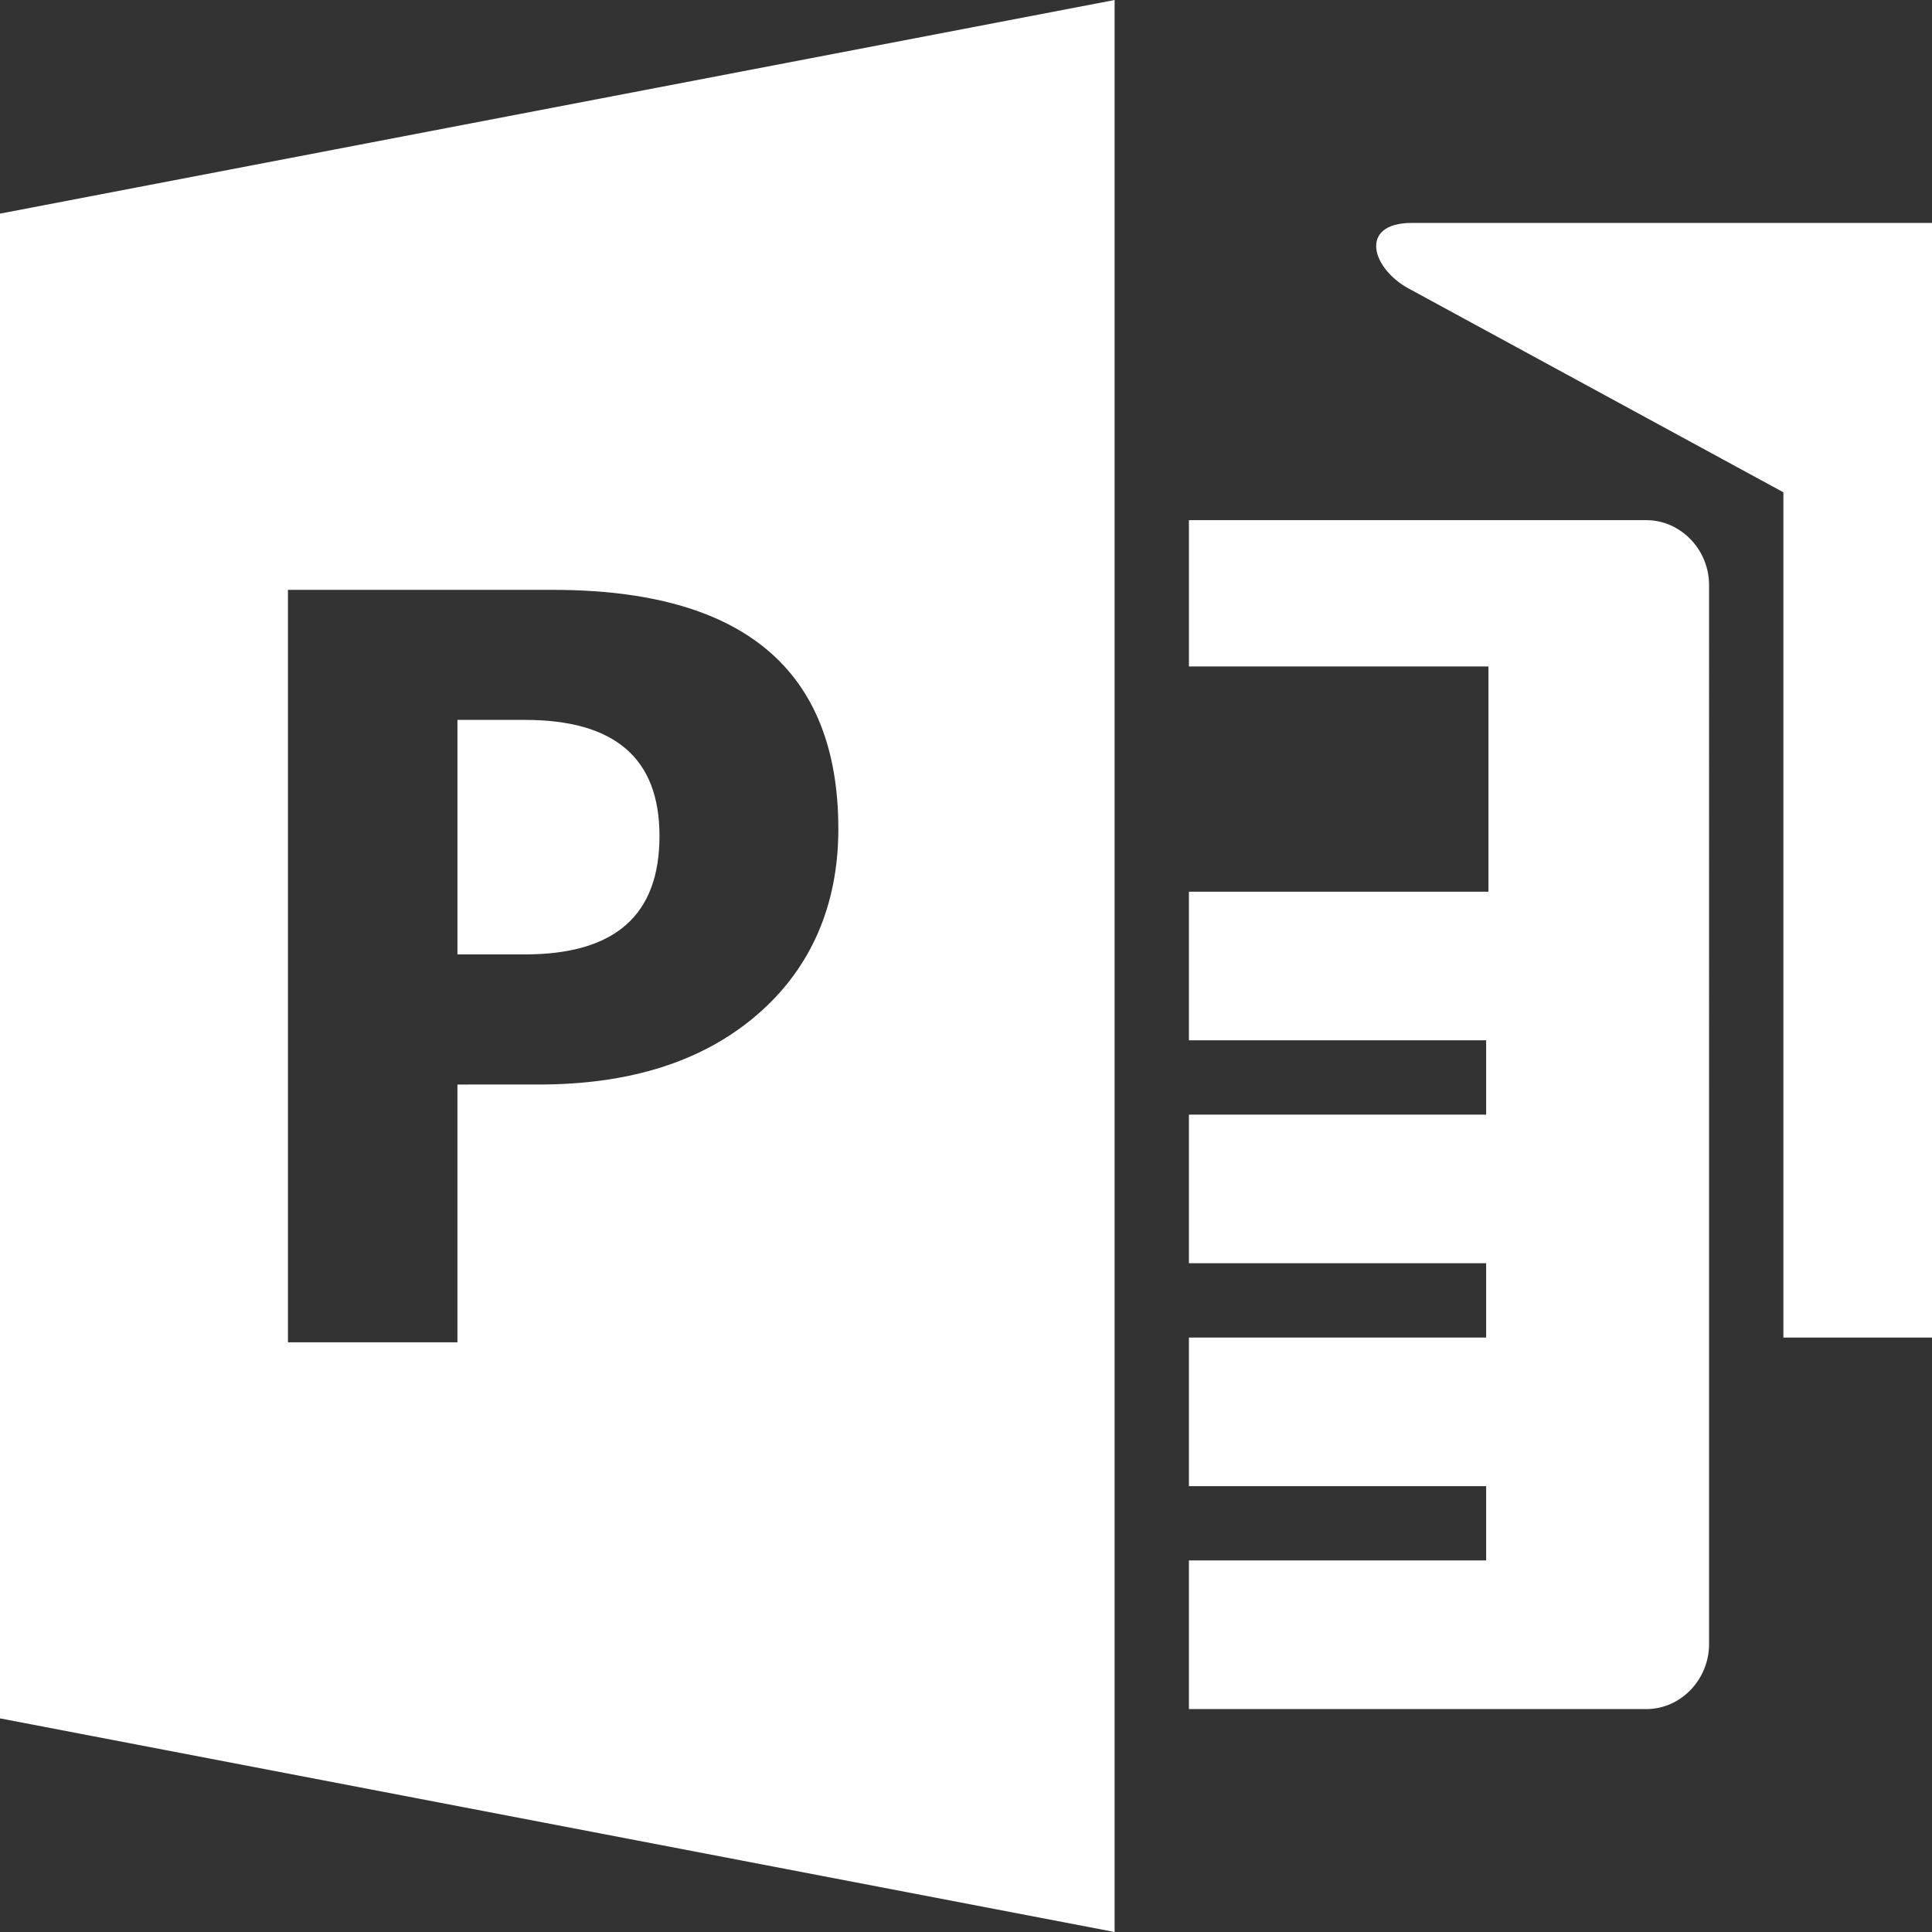 <svg xmlns="http://www.w3.org/2000/svg" viewBox="0 0 26 26" fill="#fff"><rect x="0" y="0" width="26" height="26" fill="#333333" stroke="none"/><path d="M15 0L0 2.875v20.25L15 26zm4 3c-.727 0-.547.633 0 .906l5 2.719V18h2V3zm-3 4v1.969h4.031V12H16v2h4v1h-4v2h4v1h-4v2h4v1h-4v2h6.156c.461 0 .844-.395.844-.875V7.875c0-.48-.383-.875-.844-.875zm-12.125.938h3.563c2.555 0 3.844 1.066 3.844 3.219 0 1.016-.363 1.871-1.094 2.5s-1.711.938-2.937.938H6.156v3.469H3.875zm2.281 1.75v3.156h.906c1.215 0 1.813-.527 1.813-1.594 0-1.043-.598-1.562-1.812-1.562z"/></svg>